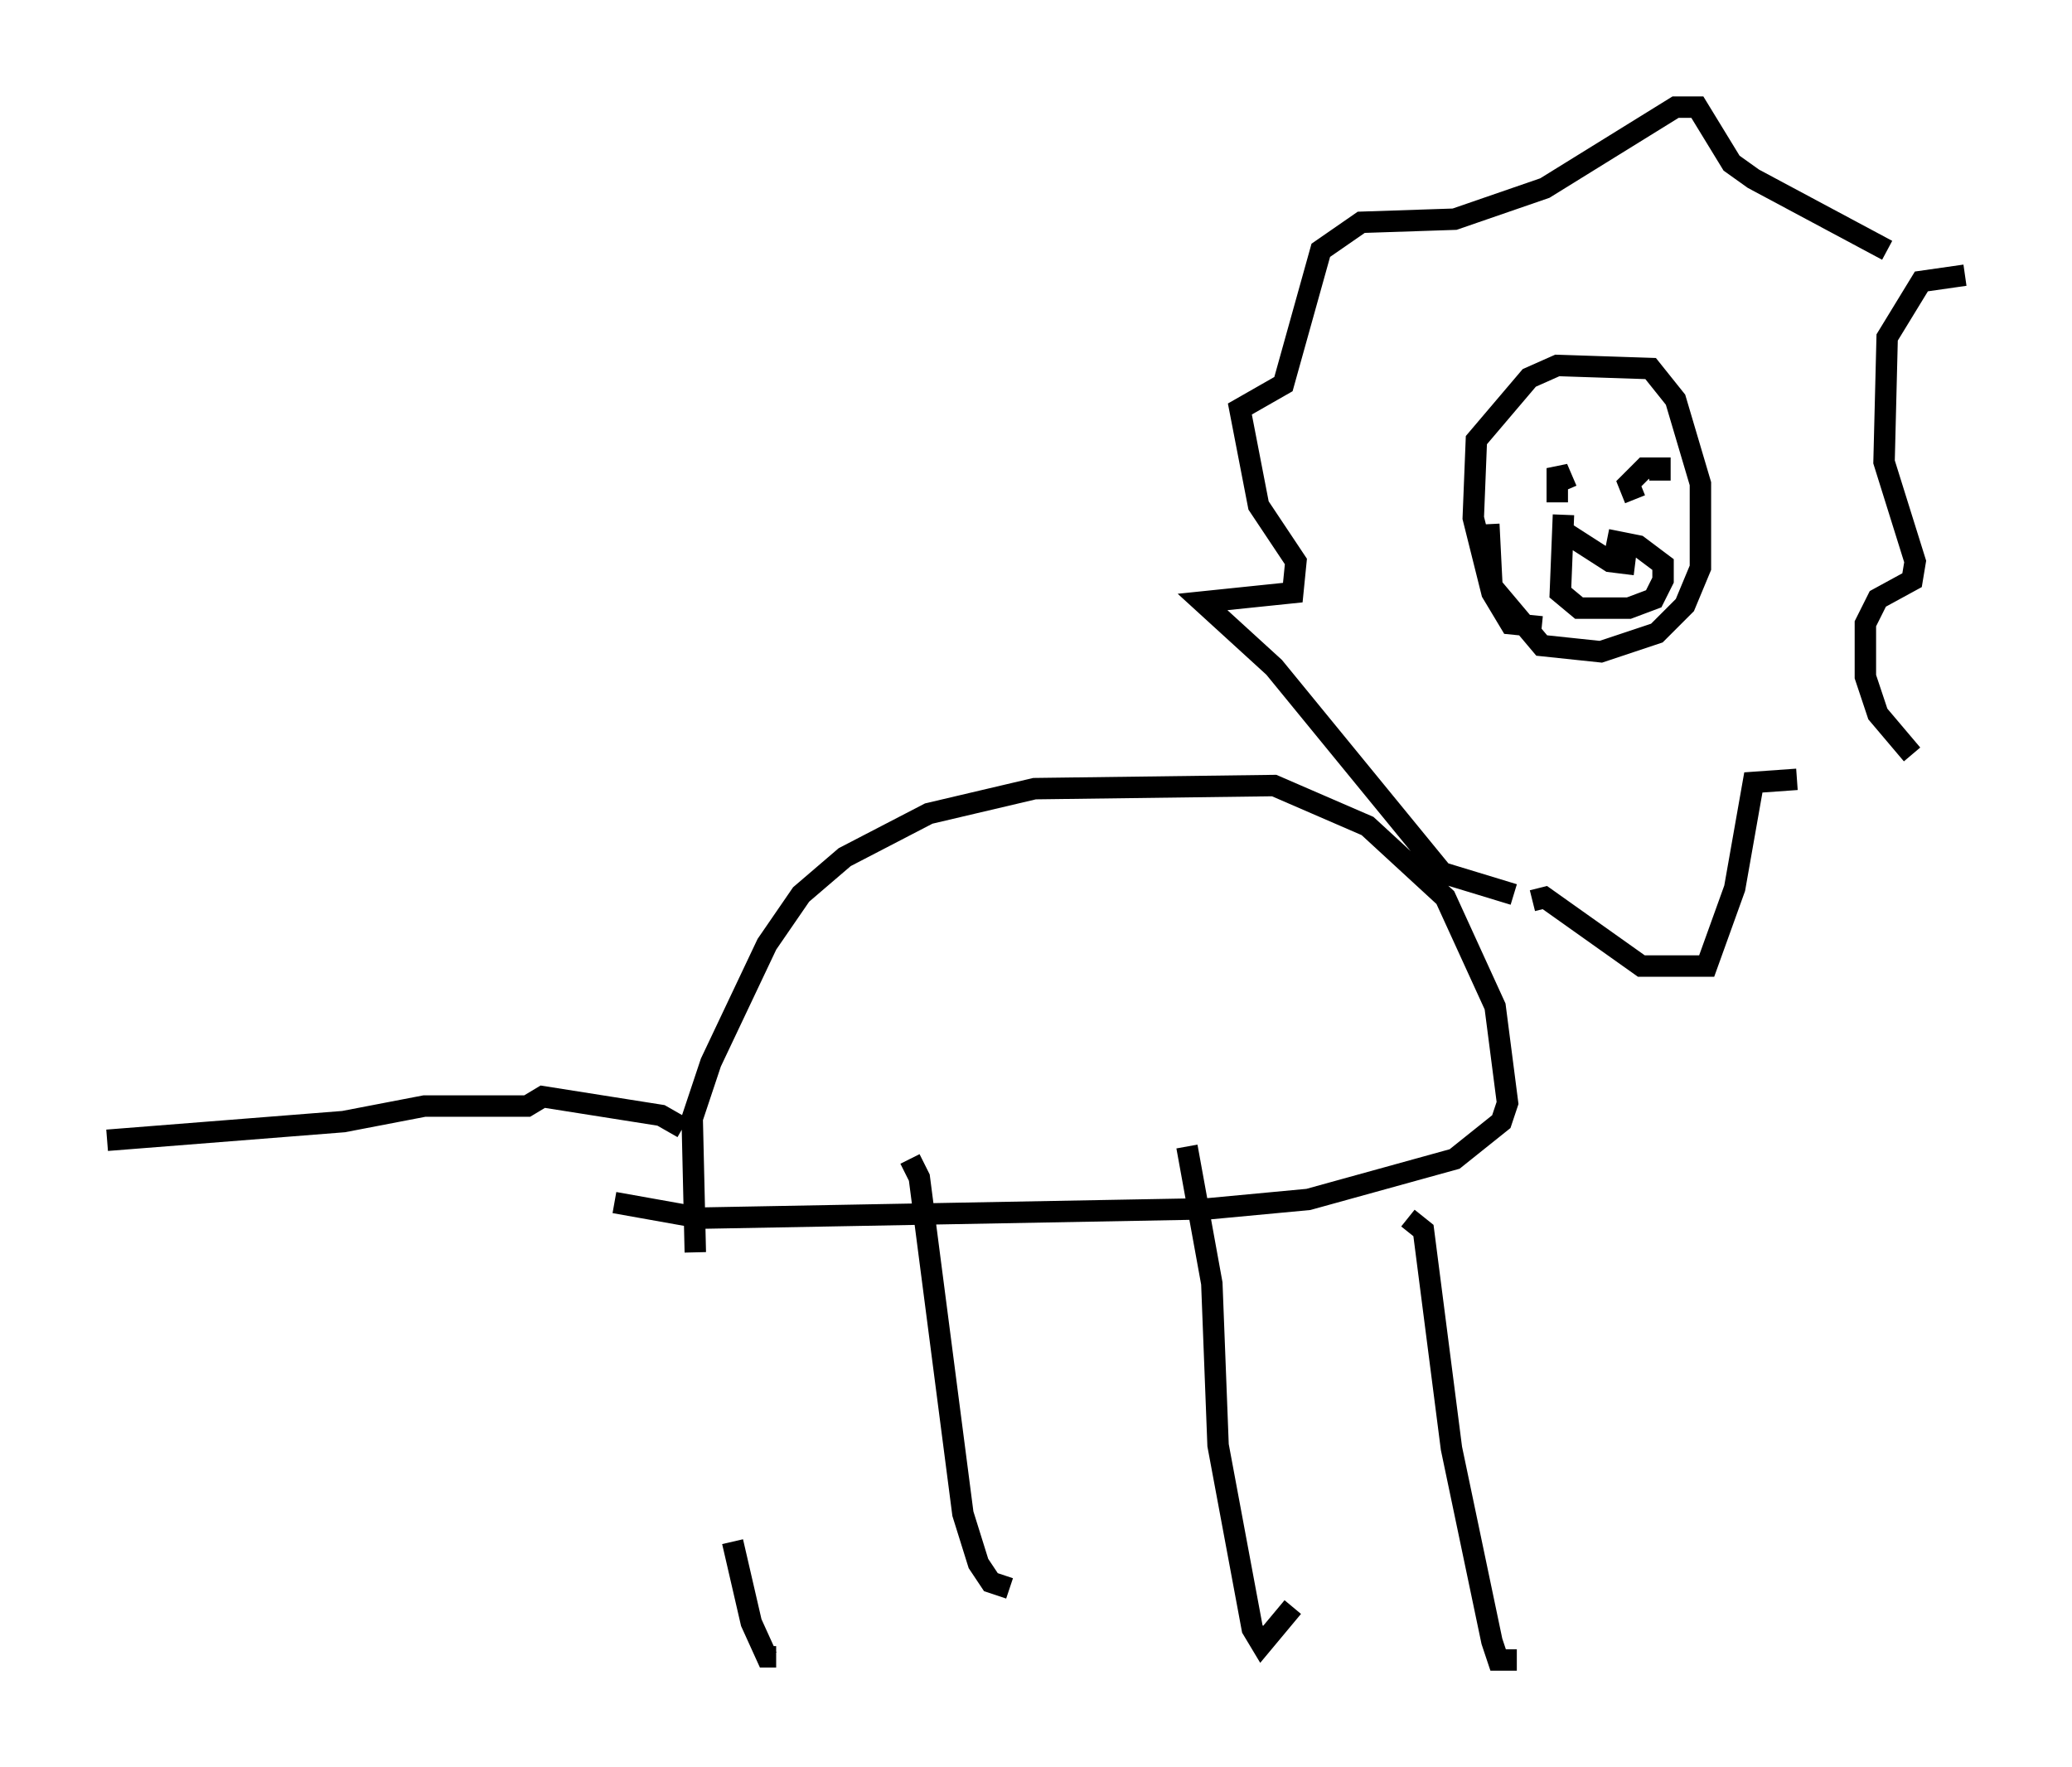 <?xml version="1.0" encoding="utf-8" ?>
<svg baseProfile="full" height="82.48" version="1.1" width="96.715" xmlns="http://www.w3.org/2000/svg" xmlns:ev="http://www.w3.org/2001/xml-events" xmlns:xlink="http://www.w3.org/1999/xlink"><defs /><rect fill="white" height="82.48" width="96.715" x="0" y="0" /><path d="M32.307, 56.419 m1.888, 15.542 l0.872, 3.777 0.726, 1.598 l0.436, 0.0 m6.246, -23.24 l0.436, 0.872 2.034, 15.687 l0.726, 2.324 0.581, 0.872 l0.872, 0.291 m8.279, -20.626 l1.162, 6.391 0.291, 7.553 l1.598, 8.57 0.436, 0.726 l1.453, -1.743 m5.374, -18.156 l0.726, 0.581 1.307, 10.168 l1.888, 9.006 0.291, 0.872 l0.872, 0.0 m-38.346, -19.028 l-0.145, -6.246 0.872, -2.615 l2.615, -5.52 1.598, -2.324 l2.034, -1.743 3.922, -2.034 l4.939, -1.162 11.184, -0.145 l4.358, 1.888 3.631, 3.341 l2.324, 5.084 0.581, 4.503 l-0.291, 0.872 -2.179, 1.743 l-6.827, 1.888 -4.648, 0.436 l-23.676, 0.436 -4.067, -0.726 m41.978, -14.38 l-3.341, -1.017 -7.844, -9.587 l-3.341, -3.05 4.212, -0.436 l0.145, -1.453 -1.743, -2.615 l-0.872, -4.503 2.034, -1.162 l1.743, -6.246 1.888, -1.307 l4.358, -0.145 4.212, -1.453 l6.101, -3.777 1.017, 0.0 l1.598, 2.615 1.017, 0.726 l6.246, 3.341 m3.631, 1.162 l-2.034, 0.291 -1.598, 2.615 l-0.145, 5.81 1.453, 4.648 l-0.145, 0.872 -1.598, 0.872 l-0.581, 1.162 0.0, 2.469 l0.581, 1.743 1.598, 1.888 m-5.374, 1.162 l-2.034, 0.145 -0.872, 4.939 l-1.307, 3.631 -3.05, 0.0 l-4.503, -3.196 -0.581, 0.145 m0.436, -12.782 l-1.453, -0.145 -0.872, -1.453 l-0.872, -3.486 0.145, -3.631 l2.469, -2.905 1.307, -0.581 l4.358, 0.145 1.162, 1.453 l1.162, 3.922 0.0, 3.922 l-0.726, 1.743 -1.307, 1.307 l-2.615, 0.872 -2.76, -0.291 l-2.324, -2.76 -0.145, -2.905 m3.631, -1.598 l-0.436, -1.017 0.0, 1.598 m3.631, -0.145 l-0.291, -0.726 0.726, -0.726 l0.726, 0.0 0.0, 0.581 m-4.358, 2.469 l2.034, 1.307 1.162, 0.145 m-44.447, 26.29 l-1.017, -0.581 -5.52, -0.872 l-0.726, 0.436 -4.793, 0.0 l-3.777, 0.726 -11.039, 0.872 m68.704, -26.436 l0.0, 0.0 m-0.726, -2.76 l-0.145, 3.631 0.872, 0.726 l2.324, 0.0 1.162, -0.436 l0.436, -0.872 0.0, -0.726 l-1.162, -0.872 -1.453, -0.291 " fill="none" stroke="black" stroke-width="1" /></svg>